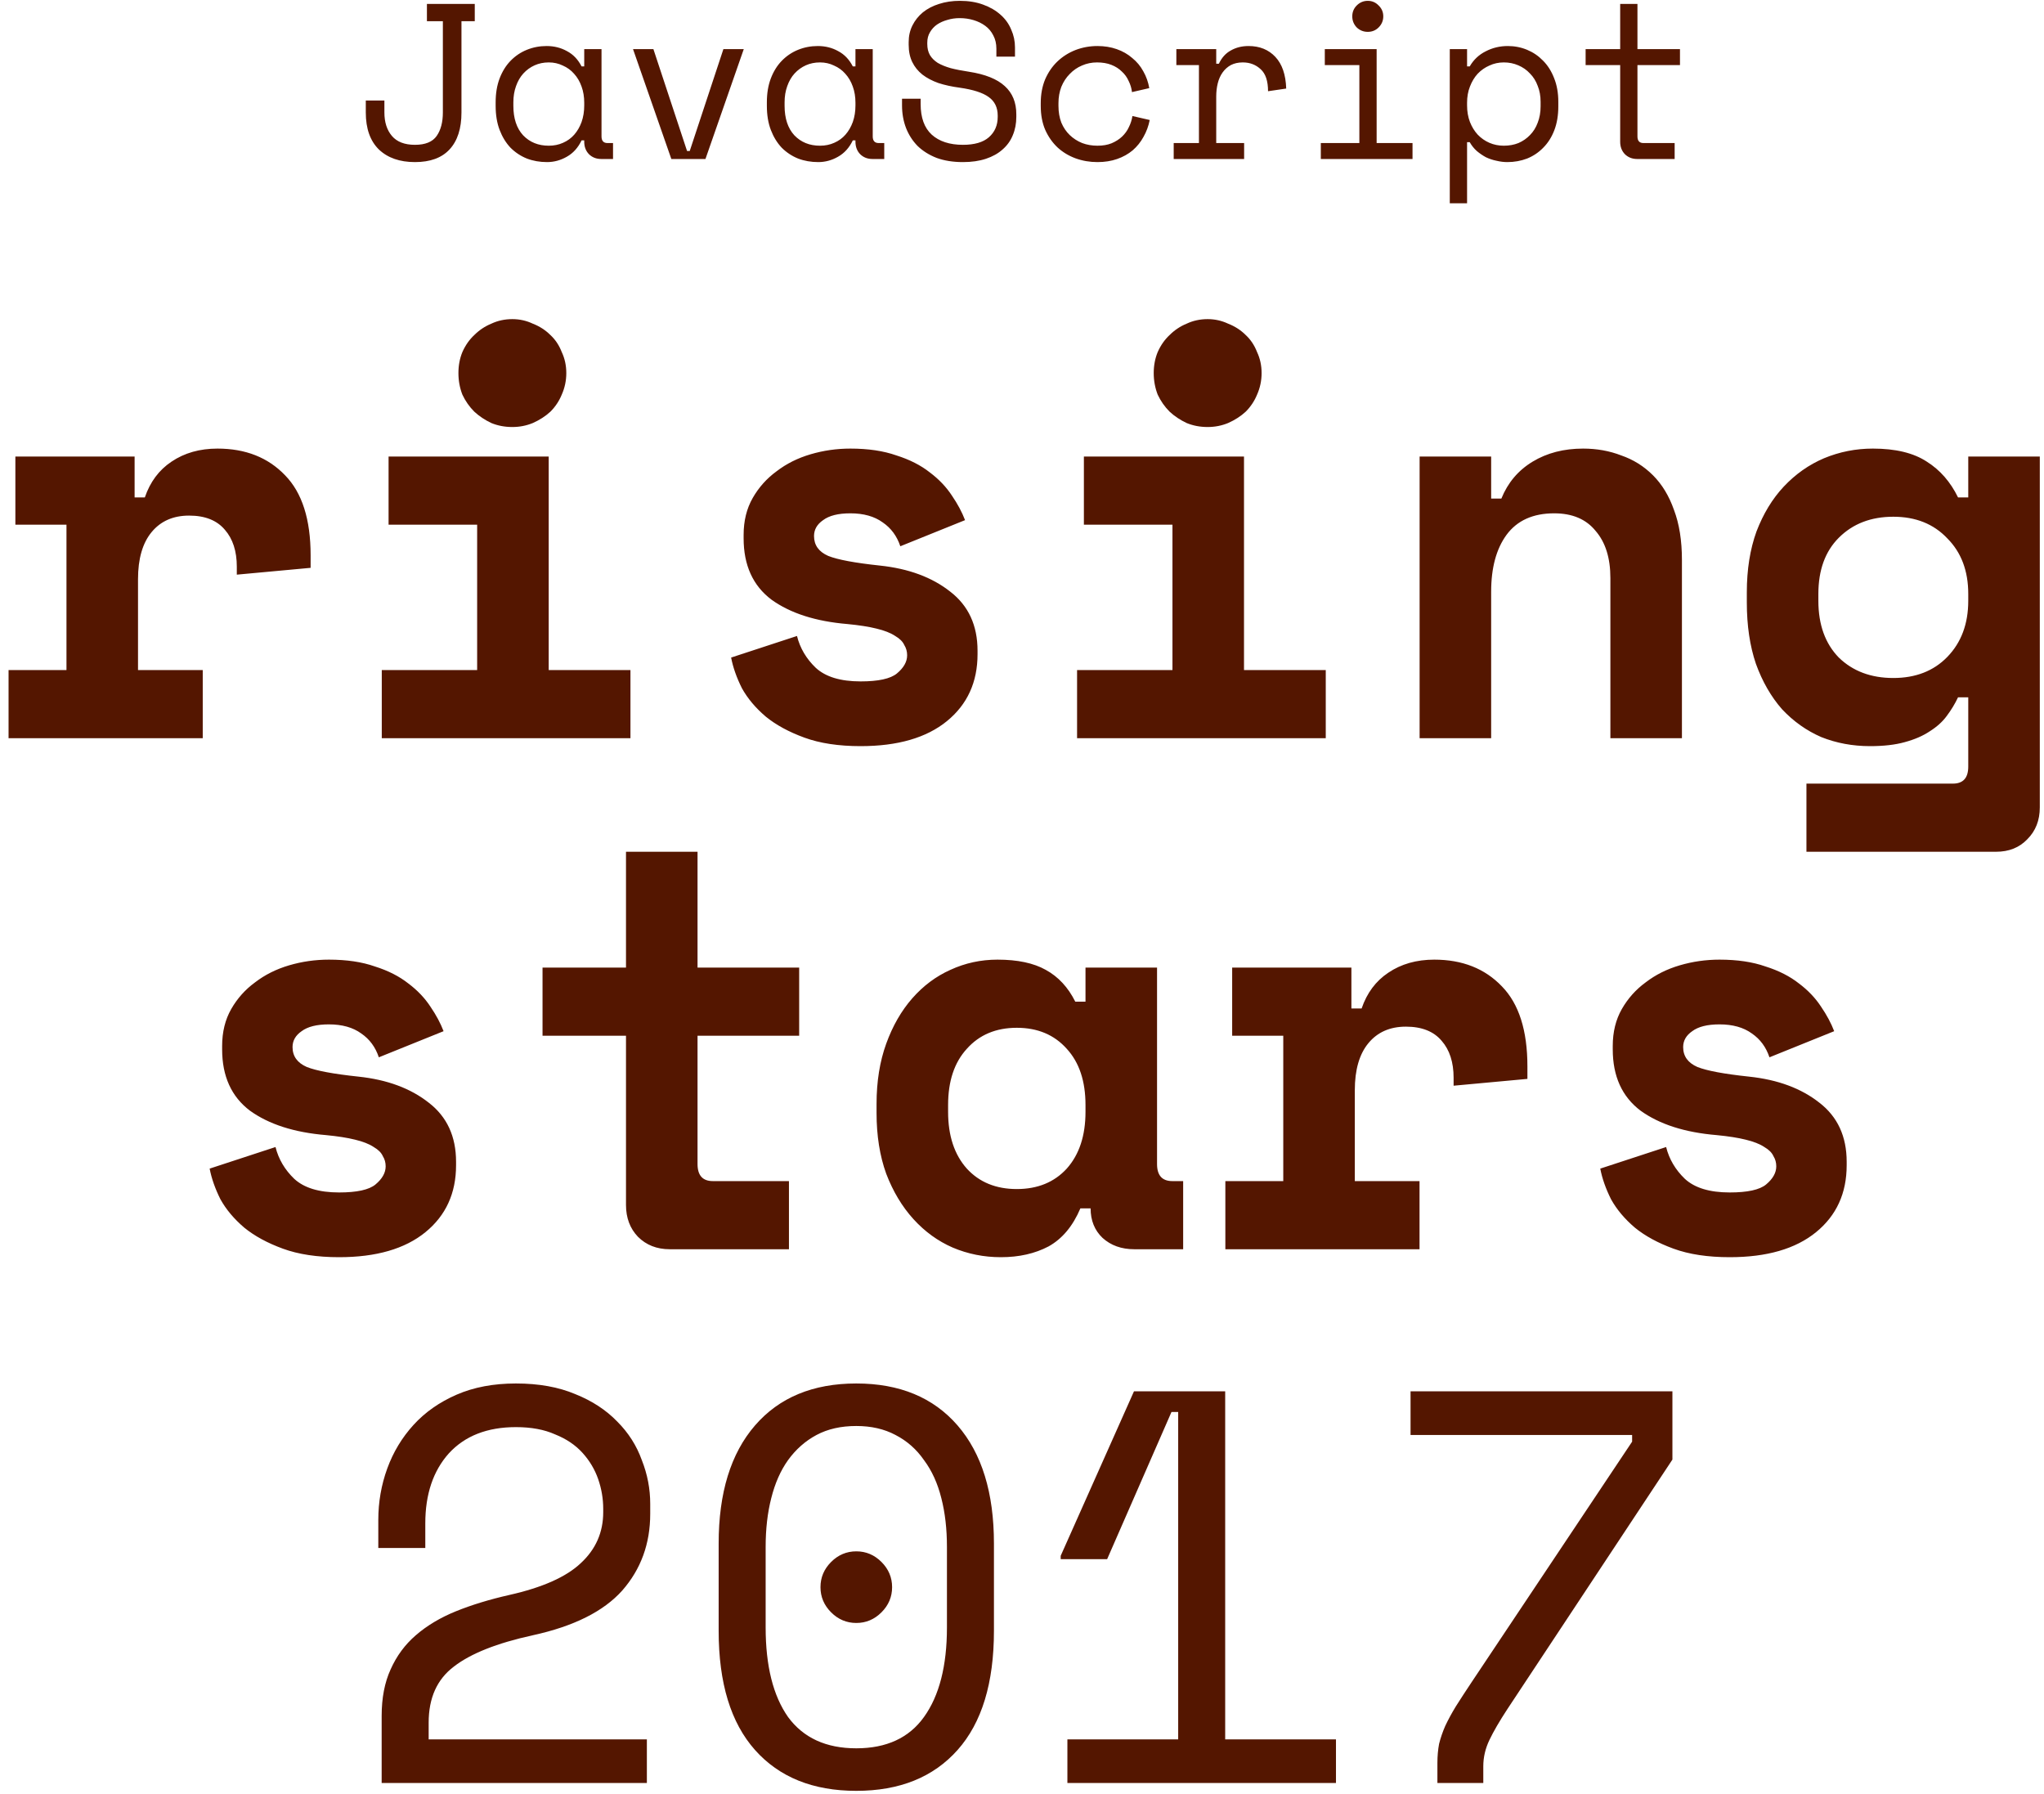 <svg width="180" height="158" viewBox="0 0 180 158" version="1.1" xmlns="http://www.w3.org/2000/svg" xmlns:xlink="http://www.w3.org/1999/xlink">
<title>JavaScript rising stars 2017</title>
<desc>Created using Figma</desc>
<g id="Canvas" transform="translate(-1168 -85)">
<g id="JavaScript rising stars 2017">
<use xlink:href="#path0_fill" transform="translate(1138 62)" fill="#541600"/>
</g>
</g>
<defs>
<path id="path0_fill" d="M 70.638 32.904C 70.638 34.322 70.287 35.407 69.585 36.161C 68.896 36.903 67.882 37.273 66.543 37.273C 65.203 37.273 64.144 36.903 63.364 36.161C 62.596 35.407 62.213 34.322 62.213 32.904L 62.213 31.851L 63.851 31.851L 63.851 32.904C 63.851 33.762 64.072 34.452 64.514 34.972C 64.956 35.492 65.632 35.752 66.543 35.752C 67.453 35.752 68.09 35.492 68.454 34.972C 68.818 34.452 69 33.762 69 32.904L 69 24.869L 67.596 24.869L 67.596 23.347L 71.809 23.347L 71.809 24.869L 70.638 24.869L 70.638 32.904ZM 81.449 35.362L 81.215 35.362C 80.903 36.012 80.468 36.493 79.909 36.805C 79.362 37.117 78.784 37.273 78.173 37.273C 77.536 37.273 76.944 37.169 76.398 36.961C 75.852 36.74 75.371 36.421 74.955 36.005C 74.552 35.576 74.233 35.056 73.999 34.445C 73.765 33.834 73.648 33.125 73.648 32.319L 73.648 32.007C 73.648 31.214 73.765 30.512 73.999 29.901C 74.233 29.29 74.552 28.776 74.955 28.36C 75.371 27.931 75.852 27.606 76.398 27.385C 76.944 27.164 77.523 27.053 78.134 27.053C 78.797 27.053 79.395 27.203 79.928 27.502C 80.474 27.788 80.903 28.236 81.215 28.848L 81.449 28.848L 81.449 27.326L 82.971 27.326L 82.971 35.011C 82.971 35.401 83.146 35.596 83.497 35.596L 83.985 35.596L 83.985 37L 82.951 37C 82.509 37 82.145 36.857 81.859 36.571C 81.586 36.285 81.449 35.921 81.449 35.479L 81.449 35.362ZM 78.329 35.83C 78.784 35.83 79.2 35.745 79.577 35.576C 79.967 35.407 80.299 35.167 80.572 34.855C 80.845 34.542 81.059 34.172 81.215 33.743C 81.371 33.301 81.449 32.813 81.449 32.28L 81.449 32.046C 81.449 31.526 81.371 31.051 81.215 30.622C 81.059 30.18 80.838 29.803 80.552 29.491C 80.279 29.179 79.948 28.939 79.558 28.77C 79.18 28.587 78.771 28.496 78.329 28.496C 77.874 28.496 77.458 28.581 77.081 28.75C 76.704 28.919 76.372 29.16 76.086 29.472C 75.813 29.771 75.598 30.141 75.442 30.583C 75.286 31.012 75.208 31.487 75.208 32.007L 75.208 32.319C 75.208 33.424 75.494 34.289 76.066 34.913C 76.651 35.524 77.406 35.83 78.329 35.83ZM 92.124 37L 89.12 37L 85.746 27.326L 87.54 27.326L 90.505 36.298L 90.739 36.298L 93.704 27.326L 95.498 27.326L 92.124 37ZM 105.334 35.362L 105.1 35.362C 104.788 36.012 104.352 36.493 103.793 36.805C 103.247 37.117 102.668 37.273 102.057 37.273C 101.42 37.273 100.828 37.169 100.282 36.961C 99.736 36.74 99.255 36.421 98.839 36.005C 98.436 35.576 98.117 35.056 97.883 34.445C 97.649 33.834 97.532 33.125 97.532 32.319L 97.532 32.007C 97.532 31.214 97.649 30.512 97.883 29.901C 98.117 29.29 98.436 28.776 98.839 28.36C 99.255 27.931 99.736 27.606 100.282 27.385C 100.828 27.164 101.407 27.053 102.018 27.053C 102.681 27.053 103.279 27.203 103.812 27.502C 104.359 27.788 104.788 28.236 105.1 28.848L 105.334 28.848L 105.334 27.326L 106.855 27.326L 106.855 35.011C 106.855 35.401 107.031 35.596 107.382 35.596L 107.869 35.596L 107.869 37L 106.836 37C 106.393 37 106.029 36.857 105.743 36.571C 105.47 36.285 105.334 35.921 105.334 35.479L 105.334 35.362ZM 102.213 35.83C 102.668 35.83 103.084 35.745 103.461 35.576C 103.851 35.407 104.183 35.167 104.456 34.855C 104.729 34.542 104.944 34.172 105.1 33.743C 105.256 33.301 105.334 32.813 105.334 32.28L 105.334 32.046C 105.334 31.526 105.256 31.051 105.1 30.622C 104.944 30.18 104.723 29.803 104.437 29.491C 104.164 29.179 103.832 28.939 103.442 28.77C 103.065 28.587 102.655 28.496 102.213 28.496C 101.758 28.496 101.342 28.581 100.965 28.75C 100.588 28.919 100.256 29.16 99.97 29.472C 99.697 29.771 99.483 30.141 99.327 30.583C 99.171 31.012 99.093 31.487 99.093 32.007L 99.093 32.319C 99.093 33.424 99.379 34.289 99.951 34.913C 100.536 35.524 101.29 35.83 102.213 35.83ZM 117.744 27.287C 117.744 26.845 117.653 26.455 117.471 26.117C 117.302 25.779 117.068 25.499 116.769 25.278C 116.47 25.057 116.125 24.888 115.735 24.771C 115.345 24.654 114.936 24.596 114.506 24.596C 114.129 24.596 113.772 24.648 113.434 24.752C 113.096 24.843 112.79 24.979 112.517 25.161C 112.257 25.343 112.049 25.571 111.893 25.844C 111.737 26.104 111.659 26.41 111.659 26.761L 111.659 26.878C 111.659 27.255 111.737 27.58 111.893 27.853C 112.049 28.113 112.277 28.34 112.576 28.535C 112.888 28.717 113.271 28.873 113.726 29.003C 114.181 29.12 114.714 29.224 115.326 29.316C 116.756 29.537 117.809 29.959 118.485 30.583C 119.161 31.194 119.499 32.02 119.499 33.06L 119.499 33.294C 119.499 33.879 119.395 34.419 119.187 34.913C 118.992 35.394 118.693 35.81 118.29 36.161C 117.9 36.512 117.412 36.785 116.827 36.98C 116.242 37.175 115.566 37.273 114.799 37.273C 113.928 37.273 113.154 37.15 112.478 36.903C 111.815 36.642 111.256 36.291 110.801 35.849C 110.359 35.394 110.021 34.868 109.787 34.27C 109.553 33.658 109.435 32.995 109.435 32.28L 109.435 31.695L 111.074 31.695L 111.074 32.163C 111.074 33.359 111.399 34.257 112.049 34.855C 112.712 35.453 113.629 35.752 114.799 35.752C 115.813 35.752 116.574 35.531 117.081 35.089C 117.601 34.634 117.861 34.035 117.861 33.294L 117.861 33.177C 117.861 32.462 117.595 31.916 117.061 31.539C 116.541 31.162 115.69 30.889 114.506 30.72C 113.817 30.629 113.193 30.492 112.634 30.31C 112.088 30.115 111.62 29.868 111.23 29.569C 110.84 29.257 110.541 28.887 110.333 28.457C 110.125 28.028 110.021 27.521 110.021 26.936L 110.021 26.702C 110.021 26.169 110.131 25.681 110.352 25.239C 110.573 24.797 110.879 24.414 111.269 24.089C 111.672 23.764 112.146 23.517 112.693 23.347C 113.252 23.165 113.863 23.074 114.526 23.074C 115.293 23.074 115.976 23.185 116.574 23.406C 117.185 23.627 117.699 23.926 118.115 24.303C 118.531 24.667 118.843 25.103 119.051 25.61C 119.272 26.104 119.382 26.624 119.382 27.17L 119.382 27.989L 117.744 27.989L 117.744 27.287ZM 131.247 33.567C 131.142 34.1 130.96 34.594 130.7 35.05C 130.453 35.505 130.135 35.901 129.745 36.239C 129.355 36.564 128.9 36.818 128.379 37C 127.859 37.182 127.281 37.273 126.644 37.273C 125.968 37.273 125.324 37.163 124.713 36.941C 124.115 36.72 123.588 36.402 123.133 35.986C 122.678 35.557 122.314 35.037 122.041 34.425C 121.781 33.814 121.651 33.112 121.651 32.319L 121.651 32.085C 121.651 31.305 121.781 30.603 122.041 29.979C 122.314 29.355 122.678 28.828 123.133 28.399C 123.588 27.97 124.115 27.638 124.713 27.404C 125.324 27.17 125.968 27.053 126.644 27.053C 127.255 27.053 127.82 27.144 128.34 27.326C 128.861 27.508 129.316 27.768 129.706 28.106C 130.109 28.431 130.434 28.822 130.681 29.277C 130.941 29.732 131.116 30.226 131.208 30.759L 129.686 31.11C 129.647 30.772 129.55 30.447 129.394 30.135C 129.251 29.81 129.049 29.53 128.789 29.296C 128.542 29.049 128.236 28.854 127.872 28.711C 127.508 28.568 127.086 28.496 126.605 28.496C 126.137 28.496 125.694 28.587 125.278 28.77C 124.875 28.939 124.518 29.186 124.206 29.511C 123.894 29.823 123.647 30.2 123.465 30.642C 123.296 31.084 123.211 31.565 123.211 32.085L 123.211 32.319C 123.211 32.865 123.296 33.359 123.465 33.801C 123.647 34.23 123.894 34.594 124.206 34.894C 124.518 35.193 124.882 35.427 125.298 35.596C 125.714 35.752 126.163 35.83 126.644 35.83C 127.125 35.83 127.541 35.758 127.892 35.615C 128.256 35.459 128.562 35.264 128.809 35.03C 129.069 34.783 129.27 34.504 129.413 34.191C 129.569 33.879 129.673 33.554 129.725 33.216L 131.247 33.567ZM 133.593 27.326L 137.104 27.326L 137.104 28.613L 137.338 28.613C 137.585 28.08 137.936 27.69 138.391 27.443C 138.846 27.183 139.366 27.053 139.951 27.053C 140.926 27.053 141.713 27.372 142.311 28.009C 142.909 28.646 143.228 29.576 143.267 30.798L 141.667 31.032C 141.667 30.135 141.453 29.491 141.024 29.101C 140.595 28.698 140.068 28.496 139.444 28.496C 139.041 28.496 138.69 28.574 138.391 28.73C 138.105 28.887 137.864 29.101 137.669 29.374C 137.474 29.647 137.331 29.966 137.24 30.33C 137.149 30.694 137.104 31.084 137.104 31.5L 137.104 35.596L 139.561 35.596L 139.561 37L 133.359 37L 133.359 35.596L 135.582 35.596L 135.582 28.73L 133.593 28.73L 133.593 27.326ZM 149.085 24.44C 149.085 24.063 149.215 23.744 149.475 23.484C 149.748 23.211 150.073 23.074 150.45 23.074C 150.827 23.074 151.146 23.211 151.406 23.484C 151.679 23.744 151.815 24.063 151.815 24.44C 151.815 24.817 151.679 25.142 151.406 25.415C 151.146 25.675 150.827 25.805 150.45 25.805C 150.073 25.805 149.748 25.675 149.475 25.415C 149.215 25.142 149.085 24.817 149.085 24.44ZM 146.315 35.596L 149.709 35.596L 149.709 28.73L 146.666 28.73L 146.666 27.326L 151.23 27.326L 151.23 35.596L 154.39 35.596L 154.39 37L 146.315 37L 146.315 35.596ZM 159.194 40.901L 157.672 40.901L 157.672 27.326L 159.194 27.326L 159.194 28.848L 159.428 28.848C 159.766 28.262 160.234 27.82 160.832 27.521C 161.43 27.209 162.08 27.053 162.782 27.053C 163.38 27.053 163.946 27.164 164.479 27.385C 165.012 27.606 165.48 27.924 165.883 28.34C 166.299 28.756 166.624 29.27 166.859 29.881C 167.106 30.492 167.229 31.188 167.229 31.968L 167.229 32.358C 167.229 33.151 167.112 33.853 166.878 34.465C 166.644 35.076 166.319 35.589 165.903 36.005C 165.5 36.421 165.025 36.74 164.479 36.961C 163.933 37.169 163.354 37.273 162.743 37.273C 162.431 37.273 162.113 37.234 161.788 37.156C 161.463 37.091 161.15 36.987 160.851 36.844C 160.565 36.688 160.299 36.506 160.052 36.298C 159.805 36.077 159.597 35.817 159.428 35.518L 159.194 35.518L 159.194 40.901ZM 162.431 35.83C 162.899 35.83 163.328 35.752 163.718 35.596C 164.108 35.427 164.447 35.193 164.733 34.894C 165.032 34.594 165.259 34.23 165.415 33.801C 165.584 33.372 165.669 32.891 165.669 32.358L 165.669 31.968C 165.669 31.448 165.584 30.98 165.415 30.564C 165.259 30.135 165.032 29.771 164.733 29.472C 164.447 29.16 164.102 28.919 163.699 28.75C 163.309 28.581 162.886 28.496 162.431 28.496C 161.976 28.496 161.554 28.587 161.163 28.77C 160.773 28.939 160.429 29.179 160.13 29.491C 159.844 29.803 159.616 30.18 159.447 30.622C 159.278 31.051 159.194 31.526 159.194 32.046L 159.194 32.28C 159.194 32.813 159.278 33.301 159.447 33.743C 159.616 34.172 159.844 34.542 160.13 34.855C 160.429 35.167 160.773 35.407 161.163 35.576C 161.554 35.745 161.976 35.83 162.431 35.83ZM 169.634 27.326L 172.677 27.326L 172.677 23.347L 174.198 23.347L 174.198 27.326L 177.943 27.326L 177.943 28.73L 174.198 28.73L 174.198 35.011C 174.198 35.401 174.373 35.596 174.724 35.596L 177.474 35.596L 177.474 37L 174.178 37C 173.736 37 173.372 36.857 173.086 36.571C 172.813 36.285 172.677 35.921 172.677 35.479L 172.677 28.73L 169.634 28.73L 169.634 27.326ZM 31.354 63.2L 41.854 63.2L 41.854 66.8L 42.754 66.8C 43.221 65.433 44.004 64.383 45.104 63.65C 46.238 62.883 47.588 62.5 49.154 62.5C 51.621 62.5 53.604 63.283 55.104 64.85C 56.604 66.383 57.354 68.733 57.354 71.9L 57.354 73L 50.854 73.6L 50.854 72.9C 50.854 71.533 50.504 70.45 49.804 69.65C 49.104 68.817 48.054 68.4 46.654 68.4C 45.254 68.4 44.154 68.883 43.354 69.85C 42.554 70.817 42.154 72.2 42.154 74L 42.154 82L 47.854 82L 47.854 88L 30.754 88L 30.754 82L 35.854 82L 35.854 69.2L 31.354 69.2L 31.354 63.2ZM 63.62 82L 72.019 82L 72.019 69.2L 64.219 69.2L 64.219 63.2L 78.32 63.2L 78.32 82L 85.519 82L 85.519 88L 63.62 88L 63.62 82ZM 79.87 55.85C 79.87 56.517 79.736 57.15 79.469 57.75C 79.236 58.317 78.903 58.817 78.469 59.25C 78.036 59.65 77.519 59.983 76.919 60.25C 76.353 60.483 75.753 60.6 75.12 60.6C 74.453 60.6 73.836 60.483 73.269 60.25C 72.703 59.983 72.203 59.65 71.769 59.25C 71.336 58.817 70.986 58.317 70.719 57.75C 70.486 57.15 70.37 56.517 70.37 55.85C 70.37 55.183 70.486 54.567 70.719 54C 70.986 53.4 71.336 52.9 71.769 52.5C 72.203 52.067 72.703 51.733 73.269 51.5C 73.836 51.233 74.453 51.1 75.12 51.1C 75.753 51.1 76.353 51.233 76.919 51.5C 77.519 51.733 78.036 52.067 78.469 52.5C 78.903 52.9 79.236 53.4 79.469 54C 79.736 54.567 79.87 55.183 79.87 55.85ZM 101.685 70.2C 101.685 71 102.101 71.583 102.935 71.95C 103.768 72.283 105.285 72.567 107.485 72.8C 110.018 73.067 112.085 73.833 113.685 75.1C 115.285 76.333 116.085 78.067 116.085 80.3L 116.085 80.6C 116.085 83.067 115.185 85.033 113.385 86.5C 111.585 87.967 109.051 88.7 105.785 88.7C 103.851 88.7 102.201 88.45 100.835 87.95C 99.468 87.45 98.335 86.833 97.435 86.1C 96.535 85.333 95.835 84.5 95.335 83.6C 94.868 82.667 94.551 81.767 94.385 80.9L 100.185 79C 100.451 80.067 101.001 81 101.835 81.8C 102.701 82.6 104.018 83 105.785 83C 107.351 83 108.418 82.767 108.985 82.3C 109.585 81.8 109.885 81.267 109.885 80.7C 109.885 80.367 109.801 80.067 109.635 79.8C 109.501 79.5 109.235 79.233 108.835 79C 108.435 78.733 107.885 78.517 107.185 78.35C 106.518 78.183 105.668 78.05 104.635 77.95C 101.835 77.717 99.601 77 97.935 75.8C 96.301 74.567 95.485 72.767 95.485 70.4L 95.485 70.1C 95.485 68.867 95.751 67.783 96.285 66.85C 96.818 65.917 97.518 65.133 98.385 64.5C 99.251 63.833 100.251 63.333 101.385 63C 102.518 62.667 103.685 62.5 104.885 62.5C 106.451 62.5 107.801 62.7 108.935 63.1C 110.101 63.467 111.085 63.967 111.885 64.6C 112.685 65.2 113.335 65.883 113.835 66.65C 114.335 67.383 114.718 68.1 114.985 68.8L 109.285 71.1C 108.985 70.2 108.468 69.5 107.735 69C 107.001 68.467 106.051 68.2 104.885 68.2C 103.818 68.2 103.018 68.4 102.485 68.8C 101.951 69.167 101.685 69.633 101.685 70.2ZM 124.85 82L 133.25 82L 133.25 69.2L 125.45 69.2L 125.45 63.2L 139.55 63.2L 139.55 82L 146.75 82L 146.75 88L 124.85 88L 124.85 82ZM 141.1 55.85C 141.1 56.517 140.967 57.15 140.7 57.75C 140.467 58.317 140.133 58.817 139.7 59.25C 139.267 59.65 138.75 59.983 138.15 60.25C 137.583 60.483 136.983 60.6 136.35 60.6C 135.683 60.6 135.067 60.483 134.5 60.25C 133.933 59.983 133.433 59.65 133 59.25C 132.567 58.817 132.217 58.317 131.95 57.75C 131.717 57.15 131.6 56.517 131.6 55.85C 131.6 55.183 131.717 54.567 131.95 54C 132.217 53.4 132.567 52.9 133 52.5C 133.433 52.067 133.933 51.733 134.5 51.5C 135.067 51.233 135.683 51.1 136.35 51.1C 136.983 51.1 137.583 51.233 138.15 51.5C 138.75 51.733 139.267 52.067 139.7 52.5C 140.133 52.9 140.467 53.4 140.7 54C 140.967 54.567 141.1 55.183 141.1 55.85ZM 161.315 88L 155.015 88L 155.015 63.2L 161.315 63.2L 161.315 66.9L 162.215 66.9C 162.782 65.5 163.699 64.417 164.965 63.65C 166.232 62.883 167.715 62.5 169.415 62.5C 170.615 62.5 171.732 62.7 172.765 63.1C 173.832 63.467 174.765 64.05 175.565 64.85C 176.365 65.65 176.982 66.667 177.415 67.9C 177.882 69.133 178.115 70.6 178.115 72.3L 178.115 88L 171.815 88L 171.815 73.9C 171.815 72.133 171.382 70.75 170.515 69.75C 169.682 68.717 168.465 68.2 166.865 68.2C 164.999 68.2 163.599 68.833 162.665 70.1C 161.765 71.333 161.315 73 161.315 75.1L 161.315 88ZM 203.33 84.4L 202.43 84.4C 202.164 84.967 201.83 85.517 201.43 86.05C 201.064 86.55 200.564 87 199.93 87.4C 199.33 87.8 198.597 88.117 197.73 88.35C 196.897 88.583 195.88 88.7 194.68 88.7C 193.147 88.7 191.714 88.433 190.38 87.9C 189.08 87.333 187.93 86.517 186.93 85.45C 185.964 84.35 185.197 83.017 184.63 81.45C 184.097 79.883 183.83 78.083 183.83 76.05L 183.83 75.15C 183.83 73.15 184.114 71.367 184.68 69.8C 185.28 68.233 186.08 66.917 187.08 65.85C 188.114 64.75 189.297 63.917 190.63 63.35C 191.997 62.783 193.43 62.5 194.93 62.5C 196.93 62.5 198.514 62.883 199.68 63.65C 200.847 64.383 201.764 65.433 202.43 66.8L 203.33 66.8L 203.33 63.2L 209.63 63.2L 209.63 94.1C 209.63 95.233 209.264 96.167 208.53 96.9C 207.83 97.633 206.914 98 205.78 98L 189.08 98L 189.08 92L 201.98 92C 202.88 92 203.33 91.5 203.33 90.5L 203.33 84.4ZM 196.73 82.7C 198.697 82.7 200.28 82.083 201.48 80.85C 202.714 79.583 203.33 77.933 203.33 75.9L 203.33 75.3C 203.33 73.267 202.714 71.633 201.48 70.4C 200.28 69.133 198.697 68.5 196.73 68.5C 194.764 68.5 193.164 69.117 191.93 70.35C 190.73 71.55 190.13 73.2 190.13 75.3L 190.13 75.9C 190.13 78 190.73 79.667 191.93 80.9C 193.164 82.1 194.764 82.7 196.73 82.7ZM 55.762 115.2C 55.762 116 56.179 116.583 57.012 116.95C 57.845 117.283 59.362 117.567 61.562 117.8C 64.095 118.067 66.162 118.833 67.762 120.1C 69.362 121.333 70.162 123.067 70.162 125.3L 70.162 125.6C 70.162 128.067 69.262 130.033 67.462 131.5C 65.662 132.967 63.129 133.7 59.862 133.7C 57.929 133.7 56.279 133.45 54.912 132.95C 53.545 132.45 52.412 131.833 51.512 131.1C 50.612 130.333 49.912 129.5 49.412 128.6C 48.945 127.667 48.629 126.767 48.462 125.9L 54.262 124C 54.529 125.067 55.079 126 55.912 126.8C 56.779 127.6 58.095 128 59.862 128C 61.429 128 62.495 127.767 63.062 127.3C 63.662 126.8 63.962 126.267 63.962 125.7C 63.962 125.367 63.879 125.067 63.712 124.8C 63.579 124.5 63.312 124.233 62.912 124C 62.512 123.733 61.962 123.517 61.262 123.35C 60.595 123.183 59.745 123.05 58.712 122.95C 55.912 122.717 53.679 122 52.012 120.8C 50.379 119.567 49.562 117.767 49.562 115.4L 49.562 115.1C 49.562 113.867 49.829 112.783 50.362 111.85C 50.895 110.917 51.595 110.133 52.462 109.5C 53.329 108.833 54.329 108.333 55.462 108C 56.595 107.667 57.762 107.5 58.962 107.5C 60.529 107.5 61.879 107.7 63.012 108.1C 64.179 108.467 65.162 108.967 65.962 109.6C 66.762 110.2 67.412 110.883 67.912 111.65C 68.412 112.383 68.795 113.1 69.062 113.8L 63.362 116.1C 63.062 115.2 62.545 114.5 61.812 114C 61.079 113.467 60.129 113.2 58.962 113.2C 57.895 113.2 57.095 113.4 56.562 113.8C 56.029 114.167 55.762 114.633 55.762 115.2ZM 77.777 108.2L 85.127 108.2L 85.127 98L 91.427 98L 91.427 108.2L 100.377 108.2L 100.377 114.2L 91.427 114.2L 91.427 125.5C 91.427 126.5 91.877 127 92.777 127L 99.477 127L 99.477 133L 88.977 133C 87.844 133 86.91 132.633 86.177 131.9C 85.477 131.167 85.127 130.233 85.127 129.1L 85.127 114.2L 77.777 114.2L 77.777 108.2ZM 125.142 129.4C 124.476 130.967 123.542 132.083 122.342 132.75C 121.142 133.383 119.742 133.7 118.142 133.7C 116.642 133.7 115.226 133.417 113.892 132.85C 112.592 132.283 111.442 131.45 110.442 130.35C 109.442 129.25 108.642 127.917 108.042 126.35C 107.476 124.783 107.192 123 107.192 121L 107.192 120.2C 107.192 118.233 107.476 116.467 108.042 114.9C 108.609 113.333 109.376 112 110.342 110.9C 111.309 109.8 112.426 108.967 113.692 108.4C 114.992 107.8 116.376 107.5 117.842 107.5C 119.609 107.5 121.026 107.8 122.092 108.4C 123.192 109 124.059 109.933 124.692 111.2L 125.592 111.2L 125.592 108.2L 131.892 108.2L 131.892 125.5C 131.892 126.5 132.342 127 133.242 127L 134.192 127L 134.192 133L 129.892 133C 128.759 133 127.826 132.667 127.092 132C 126.392 131.333 126.042 130.467 126.042 129.4L 125.142 129.4ZM 119.542 127.7C 121.376 127.7 122.842 127.1 123.942 125.9C 125.042 124.667 125.592 123 125.592 120.9L 125.592 120.3C 125.592 118.2 125.042 116.55 123.942 115.35C 122.842 114.117 121.376 113.5 119.542 113.5C 117.709 113.5 116.242 114.117 115.142 115.35C 114.042 116.55 113.492 118.2 113.492 120.3L 113.492 120.9C 113.492 123 114.042 124.667 115.142 125.9C 116.242 127.1 117.709 127.7 119.542 127.7ZM 138.508 108.2L 149.008 108.2L 149.008 111.8L 149.908 111.8C 150.374 110.433 151.158 109.383 152.258 108.65C 153.391 107.883 154.741 107.5 156.308 107.5C 158.774 107.5 160.758 108.283 162.258 109.85C 163.758 111.383 164.508 113.733 164.508 116.9L 164.508 118L 158.008 118.6L 158.008 117.9C 158.008 116.533 157.658 115.45 156.958 114.65C 156.258 113.817 155.208 113.4 153.808 113.4C 152.408 113.4 151.308 113.883 150.508 114.85C 149.708 115.817 149.308 117.2 149.308 119L 149.308 127L 155.008 127L 155.008 133L 137.908 133L 137.908 127L 143.008 127L 143.008 114.2L 138.508 114.2L 138.508 108.2ZM 178.223 115.2C 178.223 116 178.64 116.583 179.473 116.95C 180.306 117.283 181.823 117.567 184.023 117.8C 186.556 118.067 188.623 118.833 190.223 120.1C 191.823 121.333 192.623 123.067 192.623 125.3L 192.623 125.6C 192.623 128.067 191.723 130.033 189.923 131.5C 188.123 132.967 185.59 133.7 182.323 133.7C 180.39 133.7 178.74 133.45 177.373 132.95C 176.006 132.45 174.873 131.833 173.973 131.1C 173.073 130.333 172.373 129.5 171.873 128.6C 171.406 127.667 171.09 126.767 170.923 125.9L 176.723 124C 176.99 125.067 177.54 126 178.373 126.8C 179.24 127.6 180.556 128 182.323 128C 183.89 128 184.956 127.767 185.523 127.3C 186.123 126.8 186.423 126.267 186.423 125.7C 186.423 125.367 186.34 125.067 186.173 124.8C 186.04 124.5 185.773 124.233 185.373 124C 184.973 123.733 184.423 123.517 183.723 123.35C 183.056 123.183 182.206 123.05 181.173 122.95C 178.373 122.717 176.14 122 174.473 120.8C 172.84 119.567 172.023 117.767 172.023 115.4L 172.023 115.1C 172.023 113.867 172.29 112.783 172.823 111.85C 173.356 110.917 174.056 110.133 174.923 109.5C 175.79 108.833 176.79 108.333 177.923 108C 179.056 107.667 180.223 107.5 181.423 107.5C 182.99 107.5 184.34 107.7 185.473 108.1C 186.64 108.467 187.623 108.967 188.423 109.6C 189.223 110.2 189.873 110.883 190.373 111.65C 190.873 112.383 191.256 113.1 191.523 113.8L 185.823 116.1C 185.523 115.2 185.006 114.5 184.273 114C 183.54 113.467 182.59 113.2 181.423 113.2C 180.356 113.2 179.556 113.4 179.023 113.8C 178.49 114.167 178.223 114.633 178.223 115.2ZM 86.965 176.157L 86.965 180L 63.61 180L 63.61 174.087C 63.61 172.511 63.872 171.147 64.398 169.998C 64.924 168.815 65.663 167.813 66.615 166.992C 67.601 166.138 68.783 165.432 70.163 164.873C 71.543 164.315 73.103 163.839 74.844 163.444C 77.767 162.788 79.87 161.851 81.151 160.636C 82.465 159.421 83.121 157.926 83.121 156.152L 83.121 155.857C 83.121 154.97 82.974 154.099 82.678 153.245C 82.382 152.391 81.922 151.619 81.298 150.929C 80.674 150.239 79.87 149.697 78.884 149.303C 77.931 148.876 76.782 148.663 75.435 148.663C 72.906 148.663 70.935 149.435 69.522 150.979C 68.143 152.522 67.453 154.575 67.453 157.138L 67.453 159.306L 63.314 159.306L 63.314 156.842C 63.314 155.265 63.577 153.754 64.102 152.309C 64.628 150.864 65.4 149.583 66.418 148.466C 67.436 147.349 68.701 146.462 70.212 145.805C 71.723 145.148 73.464 144.82 75.435 144.82C 77.439 144.82 79.18 145.132 80.658 145.756C 82.136 146.347 83.368 147.152 84.353 148.17C 85.339 149.155 86.061 150.289 86.521 151.57C 87.014 152.818 87.26 154.099 87.26 155.413L 87.26 156.3C 87.26 158.928 86.439 161.178 84.797 163.05C 83.154 164.89 80.526 166.204 76.913 166.992C 73.76 167.682 71.444 168.602 69.966 169.751C 68.488 170.868 67.749 172.511 67.749 174.679L 67.749 176.157L 86.965 176.157ZM 93.287 158.911C 93.287 154.444 94.354 150.979 96.489 148.515C 98.624 146.051 101.597 144.82 105.408 144.82C 109.218 144.82 112.191 146.051 114.326 148.515C 116.461 150.979 117.529 154.444 117.529 158.911L 117.529 166.598C 117.529 171.197 116.461 174.695 114.326 177.093C 112.191 179.491 109.218 180.69 105.408 180.69C 101.597 180.69 98.624 179.491 96.489 177.093C 94.354 174.695 93.287 171.197 93.287 166.598L 93.287 158.911ZM 105.408 176.945C 108.068 176.945 110.056 176.025 111.37 174.186C 112.716 172.314 113.39 169.686 113.39 166.302L 113.39 159.207C 113.39 157.63 113.226 156.201 112.897 154.92C 112.569 153.606 112.059 152.49 111.37 151.57C 110.713 150.617 109.875 149.878 108.857 149.353C 107.871 148.827 106.722 148.564 105.408 148.564C 104.061 148.564 102.895 148.827 101.909 149.353C 100.924 149.878 100.086 150.617 99.396 151.57C 98.739 152.49 98.247 153.606 97.918 154.92C 97.59 156.201 97.425 157.63 97.425 159.207L 97.425 166.302C 97.425 169.686 98.082 172.314 99.396 174.186C 100.743 176.025 102.747 176.945 105.408 176.945ZM 102.254 162.755C 102.254 161.901 102.566 161.162 103.19 160.537C 103.814 159.913 104.554 159.601 105.408 159.601C 106.262 159.601 107.001 159.913 107.625 160.537C 108.249 161.162 108.561 161.901 108.561 162.755C 108.561 163.609 108.249 164.348 107.625 164.972C 107.001 165.596 106.262 165.908 105.408 165.908C 104.554 165.908 103.814 165.596 103.19 164.972C 102.566 164.348 102.254 163.609 102.254 162.755ZM 133.754 176.157L 133.754 147.332L 133.163 147.332L 127.497 160.291L 123.407 160.291L 123.407 159.995L 129.862 145.509L 137.893 145.509L 137.893 176.157L 147.649 176.157L 147.649 180L 123.998 180L 123.998 176.157L 133.754 176.157ZM 154.217 145.509L 177.277 145.509L 177.277 151.521L 162.741 173.496C 162.052 174.547 161.526 175.451 161.165 176.206C 160.803 176.962 160.623 177.733 160.623 178.522L 160.623 180L 156.582 180L 156.582 178.226C 156.582 177.635 156.632 177.077 156.73 176.551C 156.862 176.025 157.042 175.5 157.272 174.974C 157.535 174.416 157.847 173.841 158.208 173.25C 158.603 172.626 159.062 171.919 159.588 171.131L 173.729 149.944L 173.729 149.353L 154.217 149.353L 154.217 145.509Z"/>
</defs>
</svg>
